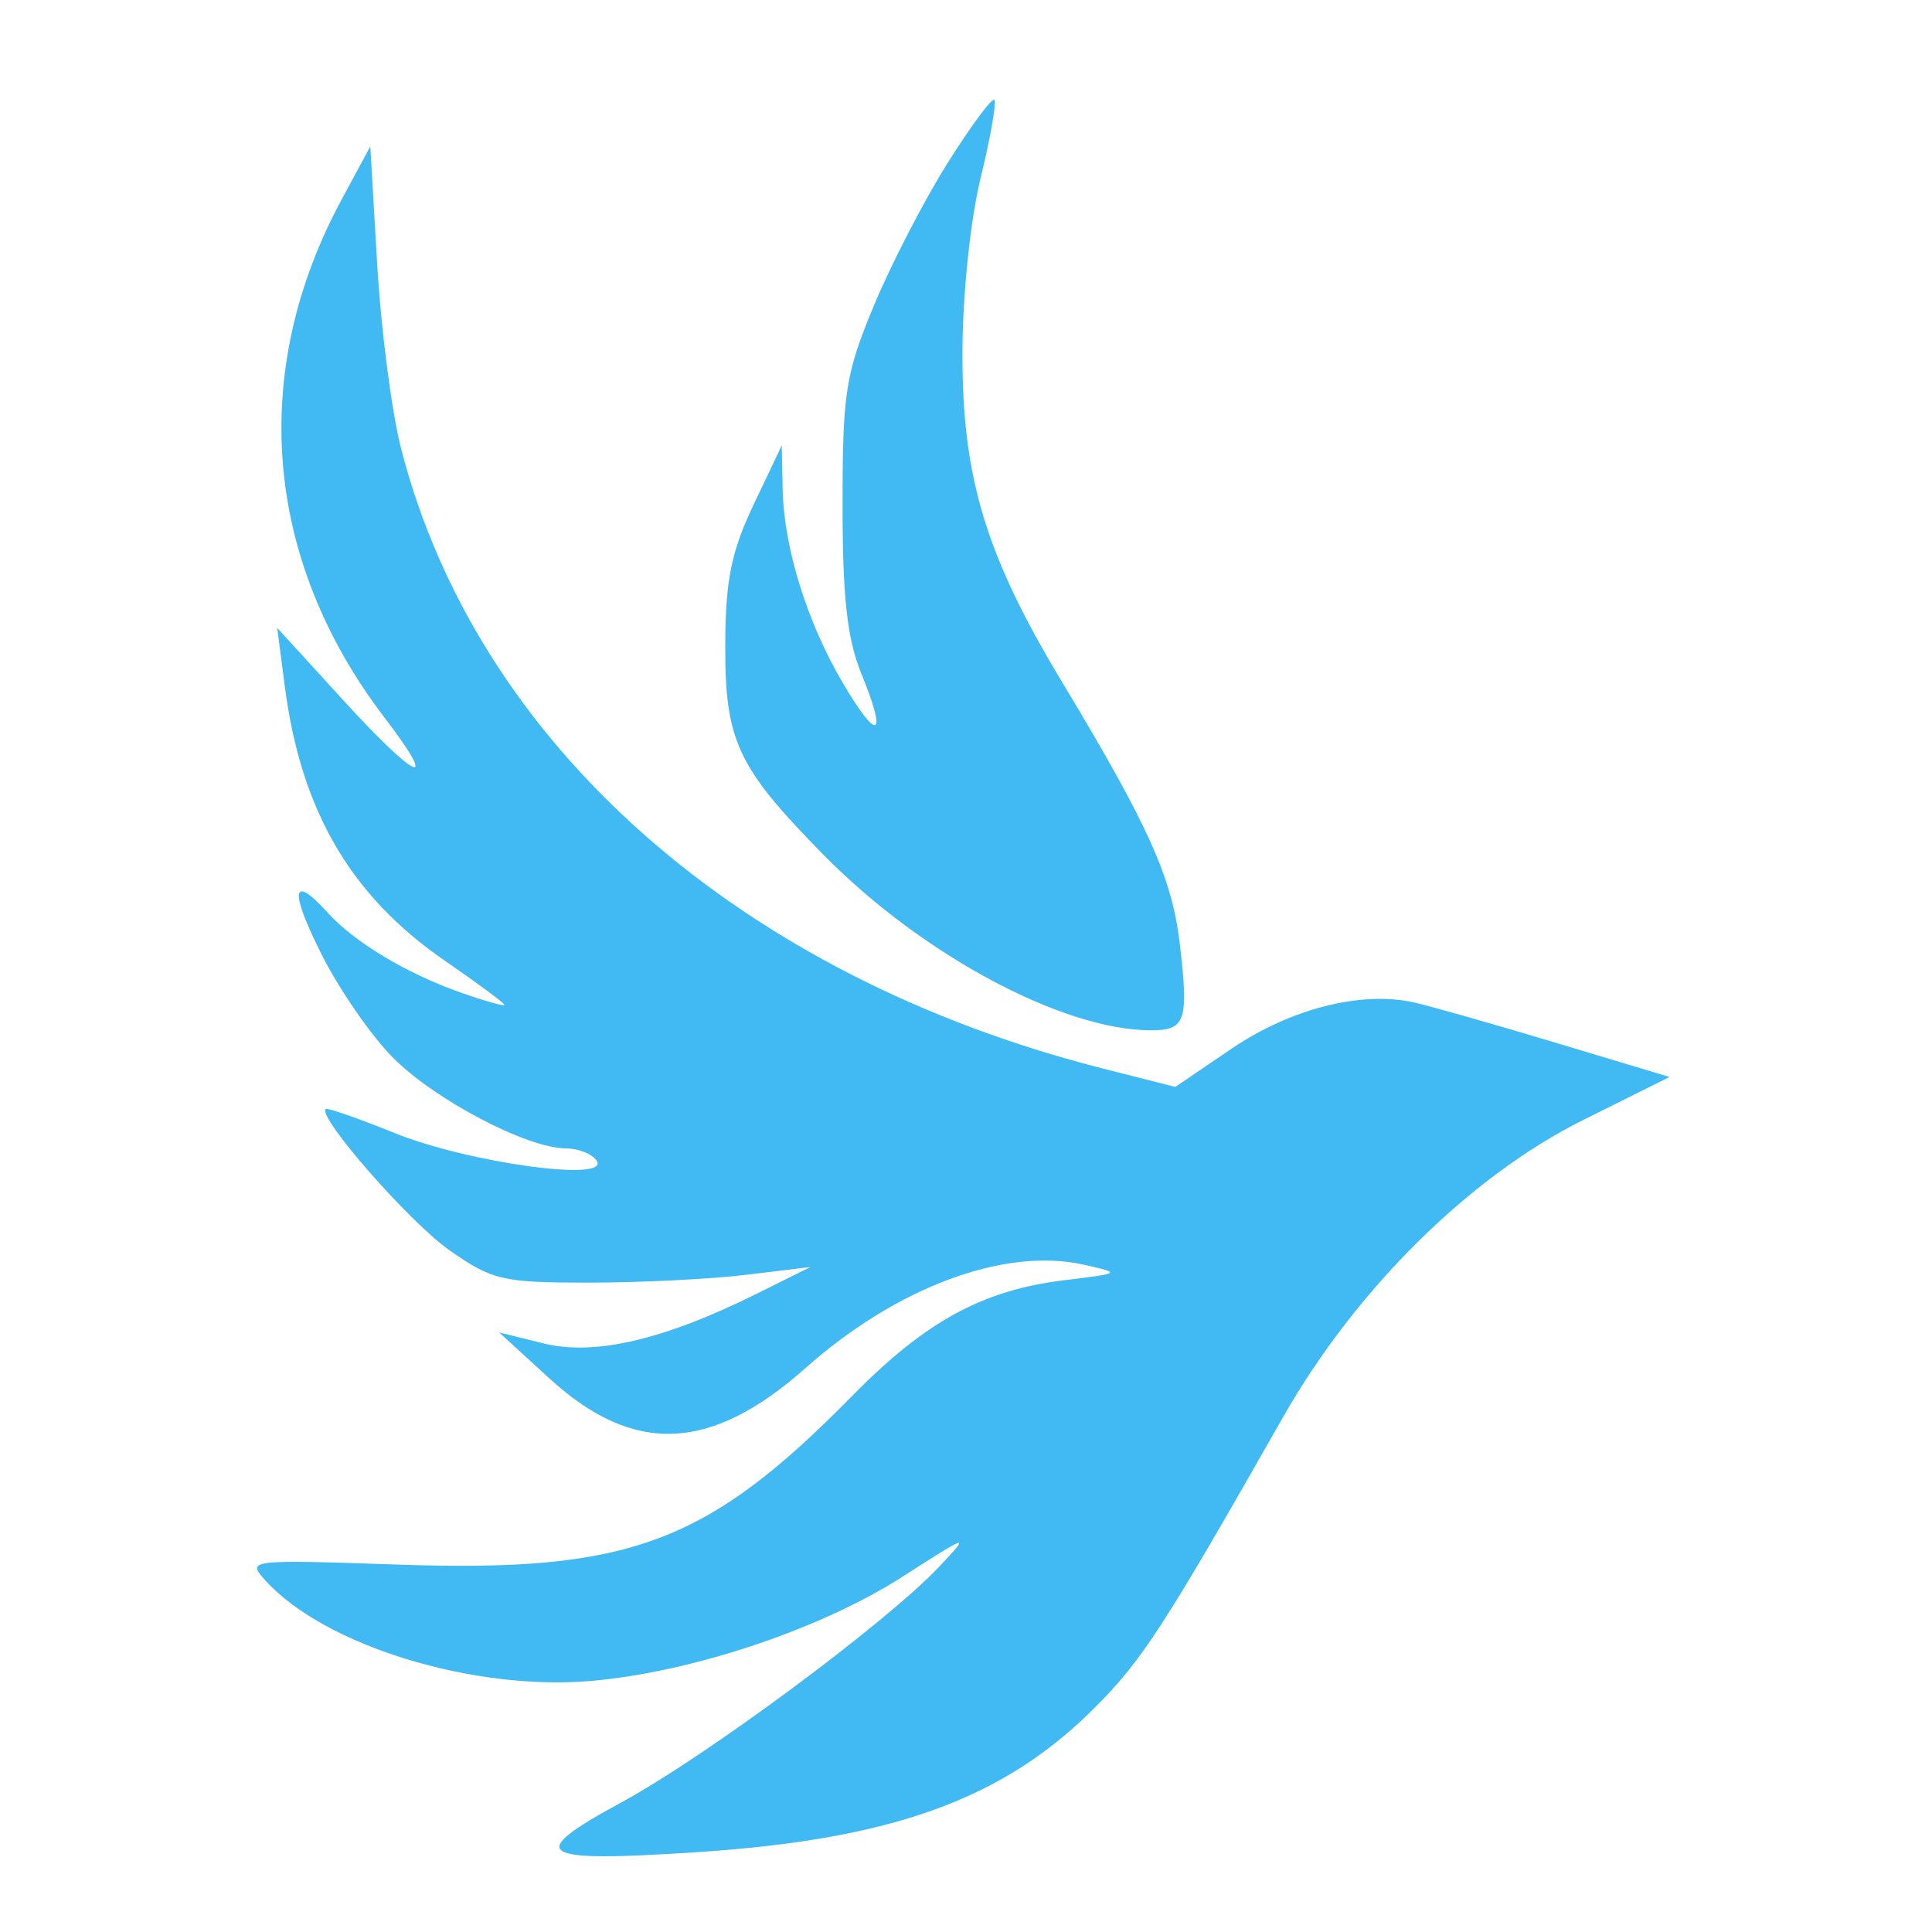 <svg xmlns="http://www.w3.org/2000/svg" width="180" height="180" viewBox="0 0 180 180" version="1.1"><path d="M 88.276 15.203 C 86.097 18.666, 83.005 24.650, 81.407 28.500 C 78.772 34.845, 78.500 36.576, 78.500 47 C 78.500 55.760, 78.927 59.542, 80.292 62.875 C 82.723 68.810, 81.773 69.175, 78.487 63.569 C 75.169 57.907, 73.026 50.989, 72.918 45.591 L 72.836 41.500 70.220 47 C 68.134 51.383, 67.597 54.023, 67.571 60 C 67.533 69.028, 68.668 71.457, 76.765 79.681 C 85.882 88.940, 98.960 95.956, 107.167 95.989 C 110.482 96.003, 110.769 95.153, 109.909 87.863 C 109.190 81.765, 106.988 76.881, 98.924 63.500 C 91.854 51.768, 89.656 44.527, 89.668 33 C 89.673 27.534, 90.391 20.571, 91.358 16.603 C 92.283 12.810, 92.859 9.526, 92.639 9.306 C 92.419 9.086, 90.456 11.739, 88.276 15.203 M 31.838 18.571 C 23.147 34.665, 24.587 52.135, 35.816 66.847 C 41.020 73.663, 38.874 72.783, 32.034 65.296 L 25.827 58.500 26.539 63.980 C 28.038 75.521, 32.677 83.468, 41.432 89.498 C 44.494 91.607, 47 93.463, 47 93.622 C 47 93.781, 45.137 93.254, 42.860 92.451 C 37.843 90.680, 33.009 87.772, 30.529 85.032 C 27.163 81.312, 26.937 82.932, 29.981 88.962 C 31.636 92.241, 34.634 96.567, 36.643 98.576 C 40.559 102.493, 49.107 106.974, 52.691 106.990 C 53.896 106.996, 55.204 107.522, 55.598 108.159 C 56.829 110.151, 43.633 108.335, 36.792 105.572 C 33.385 104.196, 30.482 103.185, 30.342 103.325 C 29.584 104.083, 38.146 113.859, 41.846 116.461 C 45.854 119.280, 46.794 119.500, 54.833 119.500 C 59.600 119.500, 66.200 119.173, 69.500 118.773 L 75.500 118.047 70.500 120.534 C 61.871 124.825, 55.389 126.339, 50.657 125.166 L 46.500 124.137 51.197 128.433 C 59.032 135.599, 66.208 135.308, 75.039 127.465 C 83.560 119.898, 93.609 116.170, 101 117.834 C 104.483 118.619, 104.474 118.626, 99.135 119.278 C 91.546 120.205, 86.217 123.112, 79.411 130.038 C 65.896 143.793, 58.644 146.501, 37.270 145.776 C 23.102 145.295, 22.971 145.310, 24.725 147.248 C 30.227 153.328, 44.136 157.594, 55.208 156.597 C 64.609 155.752, 76.520 151.751, 84.078 146.901 C 90.338 142.884, 90.424 142.861, 87.500 145.967 C 82.607 151.163, 65.771 163.649, 57.893 167.924 C 48.849 172.831, 49.902 173.539, 64.815 172.571 C 83.116 171.383, 93.447 167.648, 101.951 159.144 C 106.418 154.677, 108.379 151.655, 119.558 132 C 126.311 120.127, 136.959 109.594, 147.526 104.335 L 155.552 100.340 145.026 97.176 C 139.237 95.436, 133.257 93.734, 131.737 93.394 C 126.838 92.299, 120.246 93.968, 114.762 97.693 L 109.500 101.266 102.795 99.563 C 68.915 90.956, 44.419 69.314, 37.358 41.750 C 36.492 38.373, 35.495 30.667, 35.142 24.626 L 34.500 13.643 31.838 18.571" stroke="none" fill="#41baf3" fill-rule="evenodd"/><path d="M 0 90.005 L 0 180.011 90.250 179.755 L 180.500 179.500 180.755 89.750 L 181.011 -0 90.505 -0 L 0 0 0 90.005 M 0.479 90.500 C 0.479 140, 0.601 160.104, 0.750 135.175 C 0.899 110.246, 0.899 69.746, 0.750 45.175 C 0.601 20.604, 0.479 41, 0.479 90.500 M 88.276 15.203 C 86.097 18.666, 83.005 24.650, 81.407 28.500 C 78.772 34.845, 78.500 36.576, 78.500 47 C 78.500 55.760, 78.927 59.542, 80.292 62.875 C 82.723 68.810, 81.773 69.175, 78.487 63.569 C 75.169 57.907, 73.026 50.989, 72.918 45.591 L 72.836 41.500 70.220 47 C 68.134 51.383, 67.597 54.023, 67.571 60 C 67.533 69.028, 68.668 71.457, 76.765 79.681 C 85.882 88.940, 98.960 95.956, 107.167 95.989 C 110.482 96.003, 110.769 95.153, 109.909 87.863 C 109.190 81.765, 106.988 76.881, 98.924 63.500 C 91.854 51.768, 89.656 44.527, 89.668 33 C 89.673 27.534, 90.391 20.571, 91.358 16.603 C 92.283 12.810, 92.859 9.526, 92.639 9.306 C 92.419 9.086, 90.456 11.739, 88.276 15.203 M 31.838 18.571 C 23.147 34.665, 24.587 52.135, 35.816 66.847 C 41.020 73.663, 38.874 72.783, 32.034 65.296 L 25.827 58.500 26.539 63.980 C 28.038 75.521, 32.677 83.468, 41.432 89.498 C 44.494 91.607, 47 93.463, 47 93.622 C 47 93.781, 45.137 93.254, 42.860 92.451 C 37.843 90.680, 33.009 87.772, 30.529 85.032 C 27.163 81.312, 26.937 82.932, 29.981 88.962 C 31.636 92.241, 34.634 96.567, 36.643 98.576 C 40.559 102.493, 49.107 106.974, 52.691 106.990 C 53.896 106.996, 55.204 107.522, 55.598 108.159 C 56.829 110.151, 43.633 108.335, 36.792 105.572 C 33.385 104.196, 30.482 103.185, 30.342 103.325 C 29.584 104.083, 38.146 113.859, 41.846 116.461 C 45.854 119.280, 46.794 119.500, 54.833 119.500 C 59.600 119.500, 66.200 119.173, 69.500 118.773 L 75.500 118.047 70.500 120.534 C 61.871 124.825, 55.389 126.339, 50.657 125.166 L 46.500 124.137 51.197 128.433 C 59.032 135.599, 66.208 135.308, 75.039 127.465 C 83.560 119.898, 93.609 116.170, 101 117.834 C 104.483 118.619, 104.474 118.626, 99.135 119.278 C 91.546 120.205, 86.217 123.112, 79.411 130.038 C 65.896 143.793, 58.644 146.501, 37.270 145.776 C 23.102 145.295, 22.971 145.310, 24.725 147.248 C 30.227 153.328, 44.136 157.594, 55.208 156.597 C 64.609 155.752, 76.520 151.751, 84.078 146.901 C 90.338 142.884, 90.424 142.861, 87.500 145.967 C 82.607 151.163, 65.771 163.649, 57.893 167.924 C 48.849 172.831, 49.902 173.539, 64.815 172.571 C 83.116 171.383, 93.447 167.648, 101.951 159.144 C 106.418 154.677, 108.379 151.655, 119.558 132 C 126.311 120.127, 136.959 109.594, 147.526 104.335 L 155.552 100.340 145.026 97.176 C 139.237 95.436, 133.257 93.734, 131.737 93.394 C 126.838 92.299, 120.246 93.968, 114.762 97.693 L 109.500 101.266 102.795 99.563 C 68.915 90.956, 44.419 69.314, 37.358 41.750 C 36.492 38.373, 35.495 30.667, 35.142 24.626 L 34.500 13.643 31.838 18.571" stroke="none" fill="none" fill-rule="evenodd"/></svg>